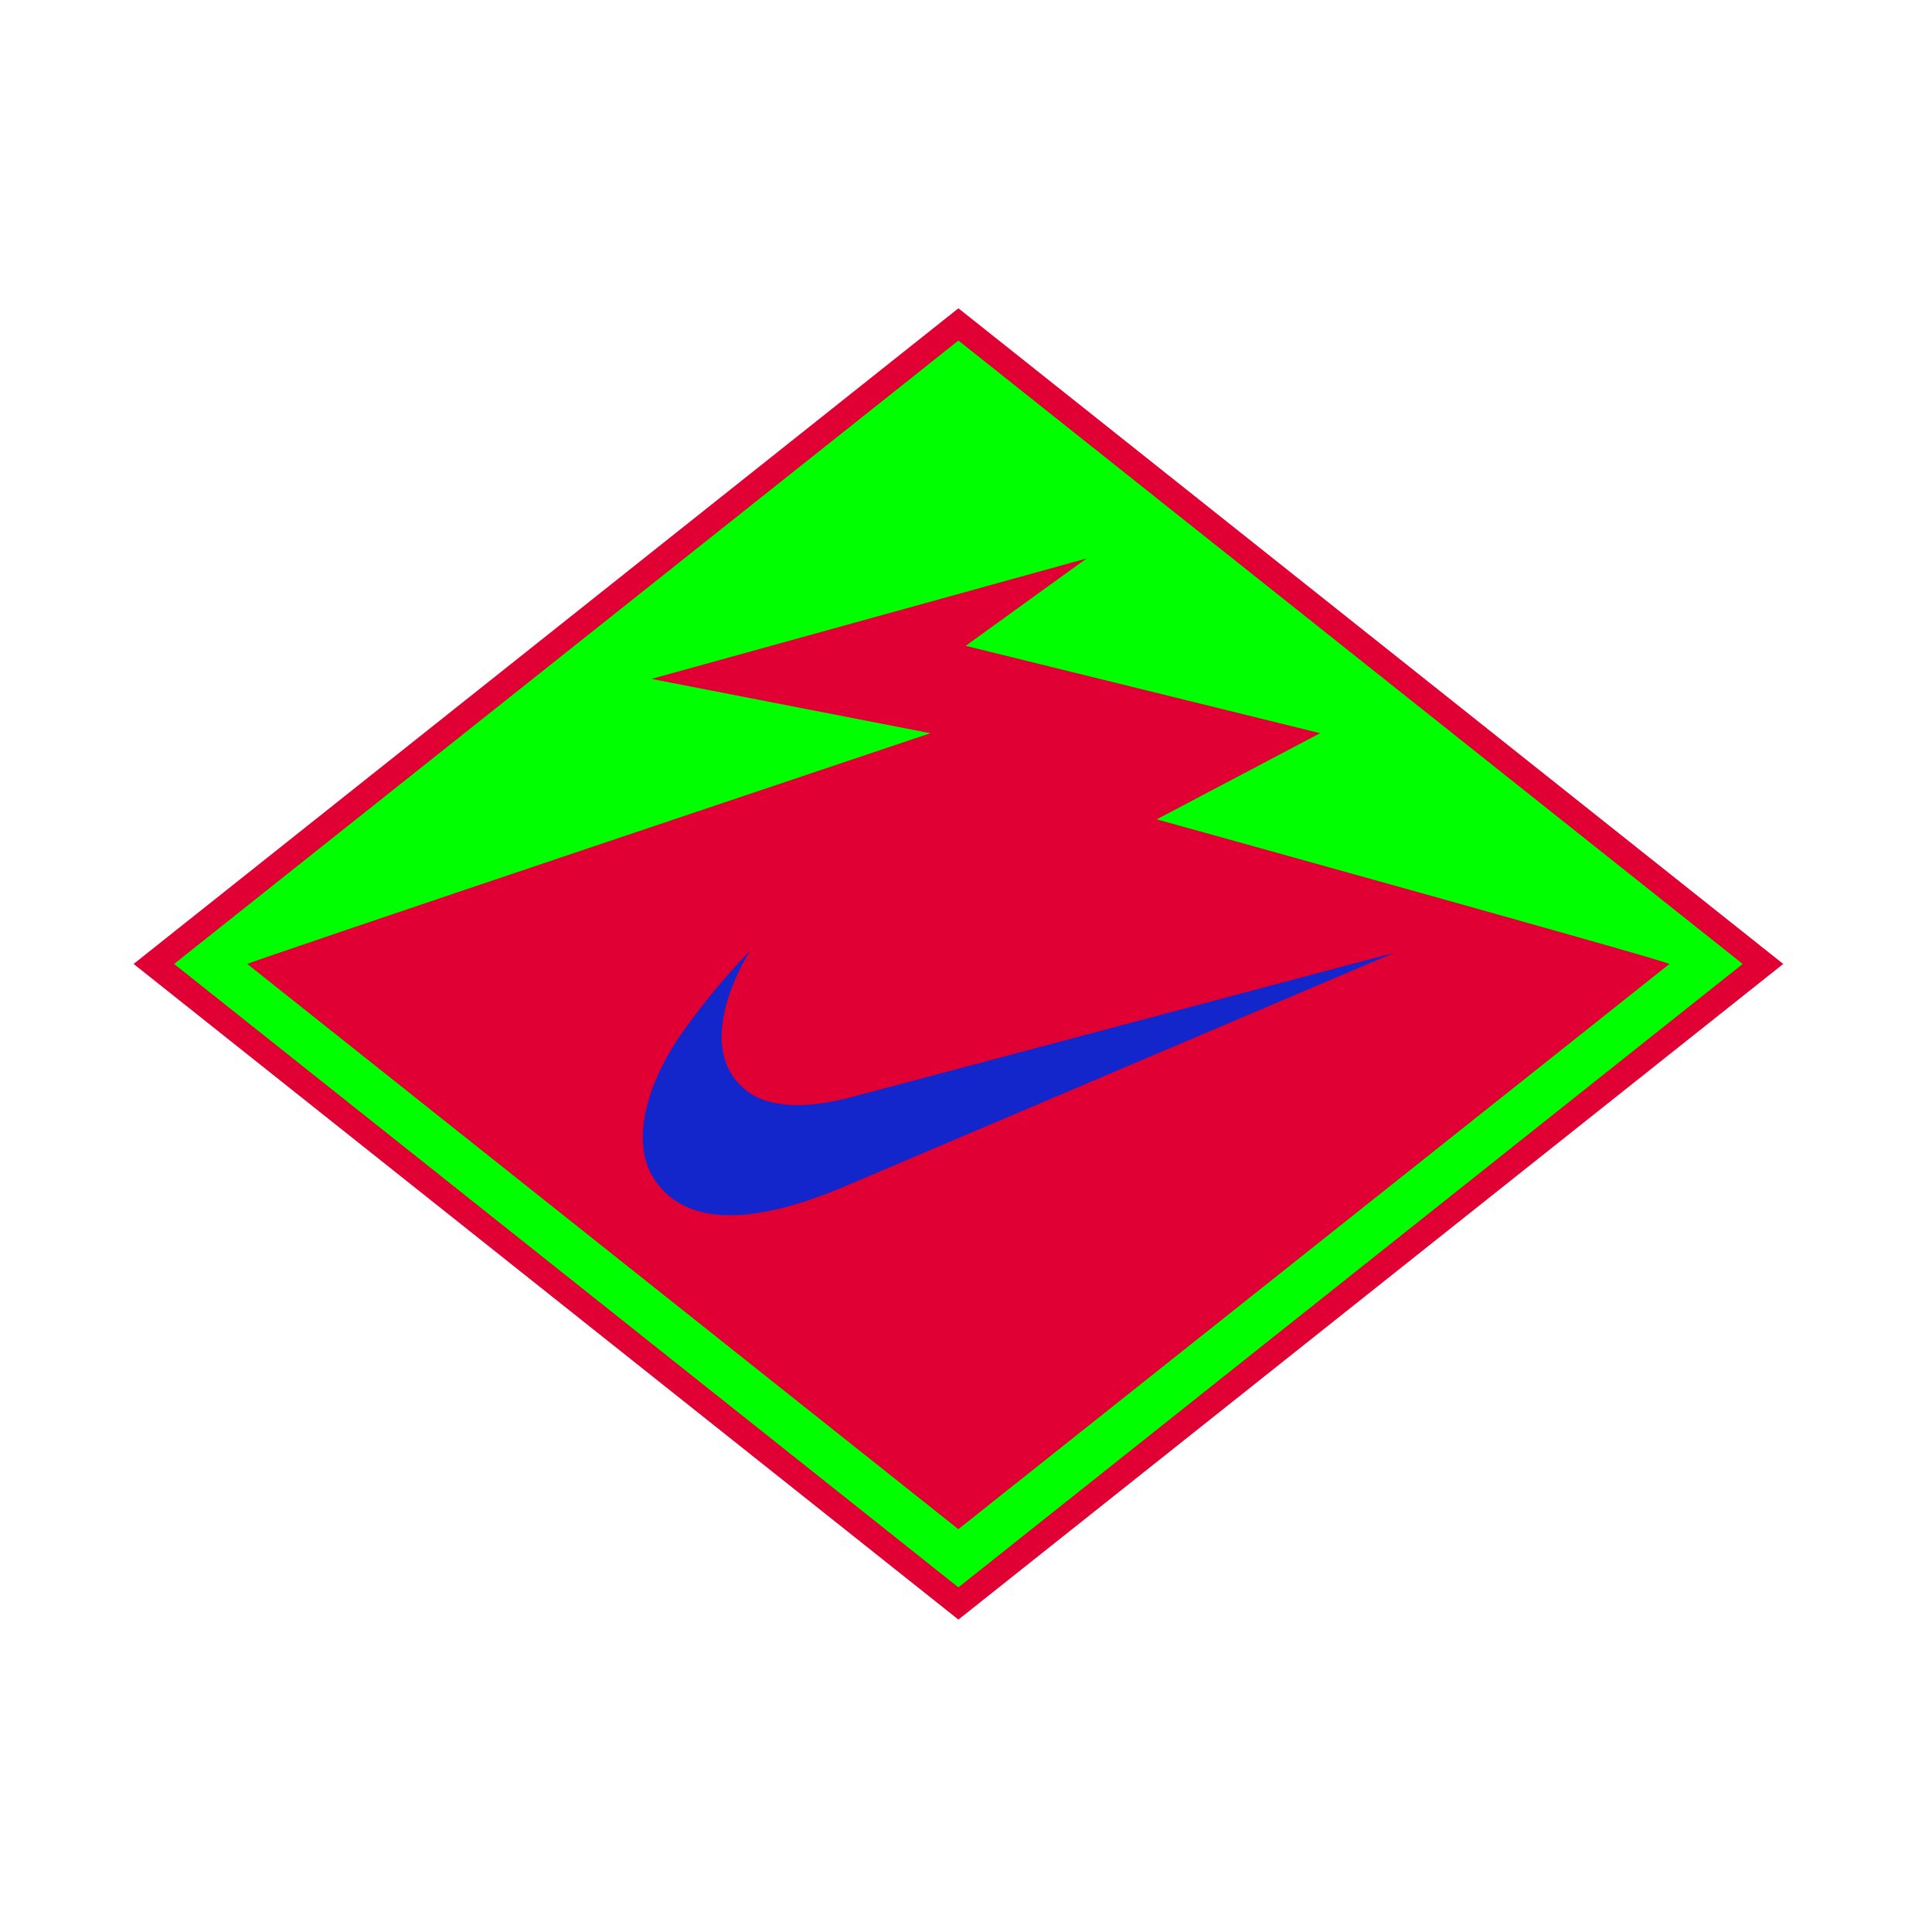 <svg width="188" height="188" viewBox="0 0 188 188" fill="none" xmlns="http://www.w3.org/2000/svg">
<g clip-path="url(#clip0_20_2003)">
<path d="M93.261 30L91.945 31.048L13 93.8L93.262 157.6L173.525 93.8L93.261 30Z" fill="#E10033"/>
<path fill-rule="evenodd" clip-rule="evenodd" d="M93.26 33.136L92.006 34.136L16.941 93.801L93.26 154.463L169.577 93.801L93.26 33.136ZM24.065 93.801C24.379 93.55 90.533 71.347 90.533 71.347L63.394 66.063L105.732 54.344L93.968 62.844L128.459 71.344L112.559 79.729C112.559 79.729 162.004 93.441 162.45 93.801L93.256 148.801C90.918 146.943 28.31 97.174 24.061 93.801" fill="#00FF00"/>
<path d="M135.671 92.712L82.257 115.425C76.466 117.883 67.37 120.674 63.568 114.59C61.46 111.212 62.797 105.959 65.918 101.157C68.044 98.075 70.419 95.172 73.018 92.478C71.581 94.767 67.61 102.459 72.834 106.278C74.875 107.765 78.458 107.943 82.904 106.747L135.671 92.712Z" fill="#1226CB"/>
</g>
<defs>
<clipPath id="clip0_20_2003">
<rect width="188" height="188" fill="white"/>
</clipPath>
</defs>
</svg>

